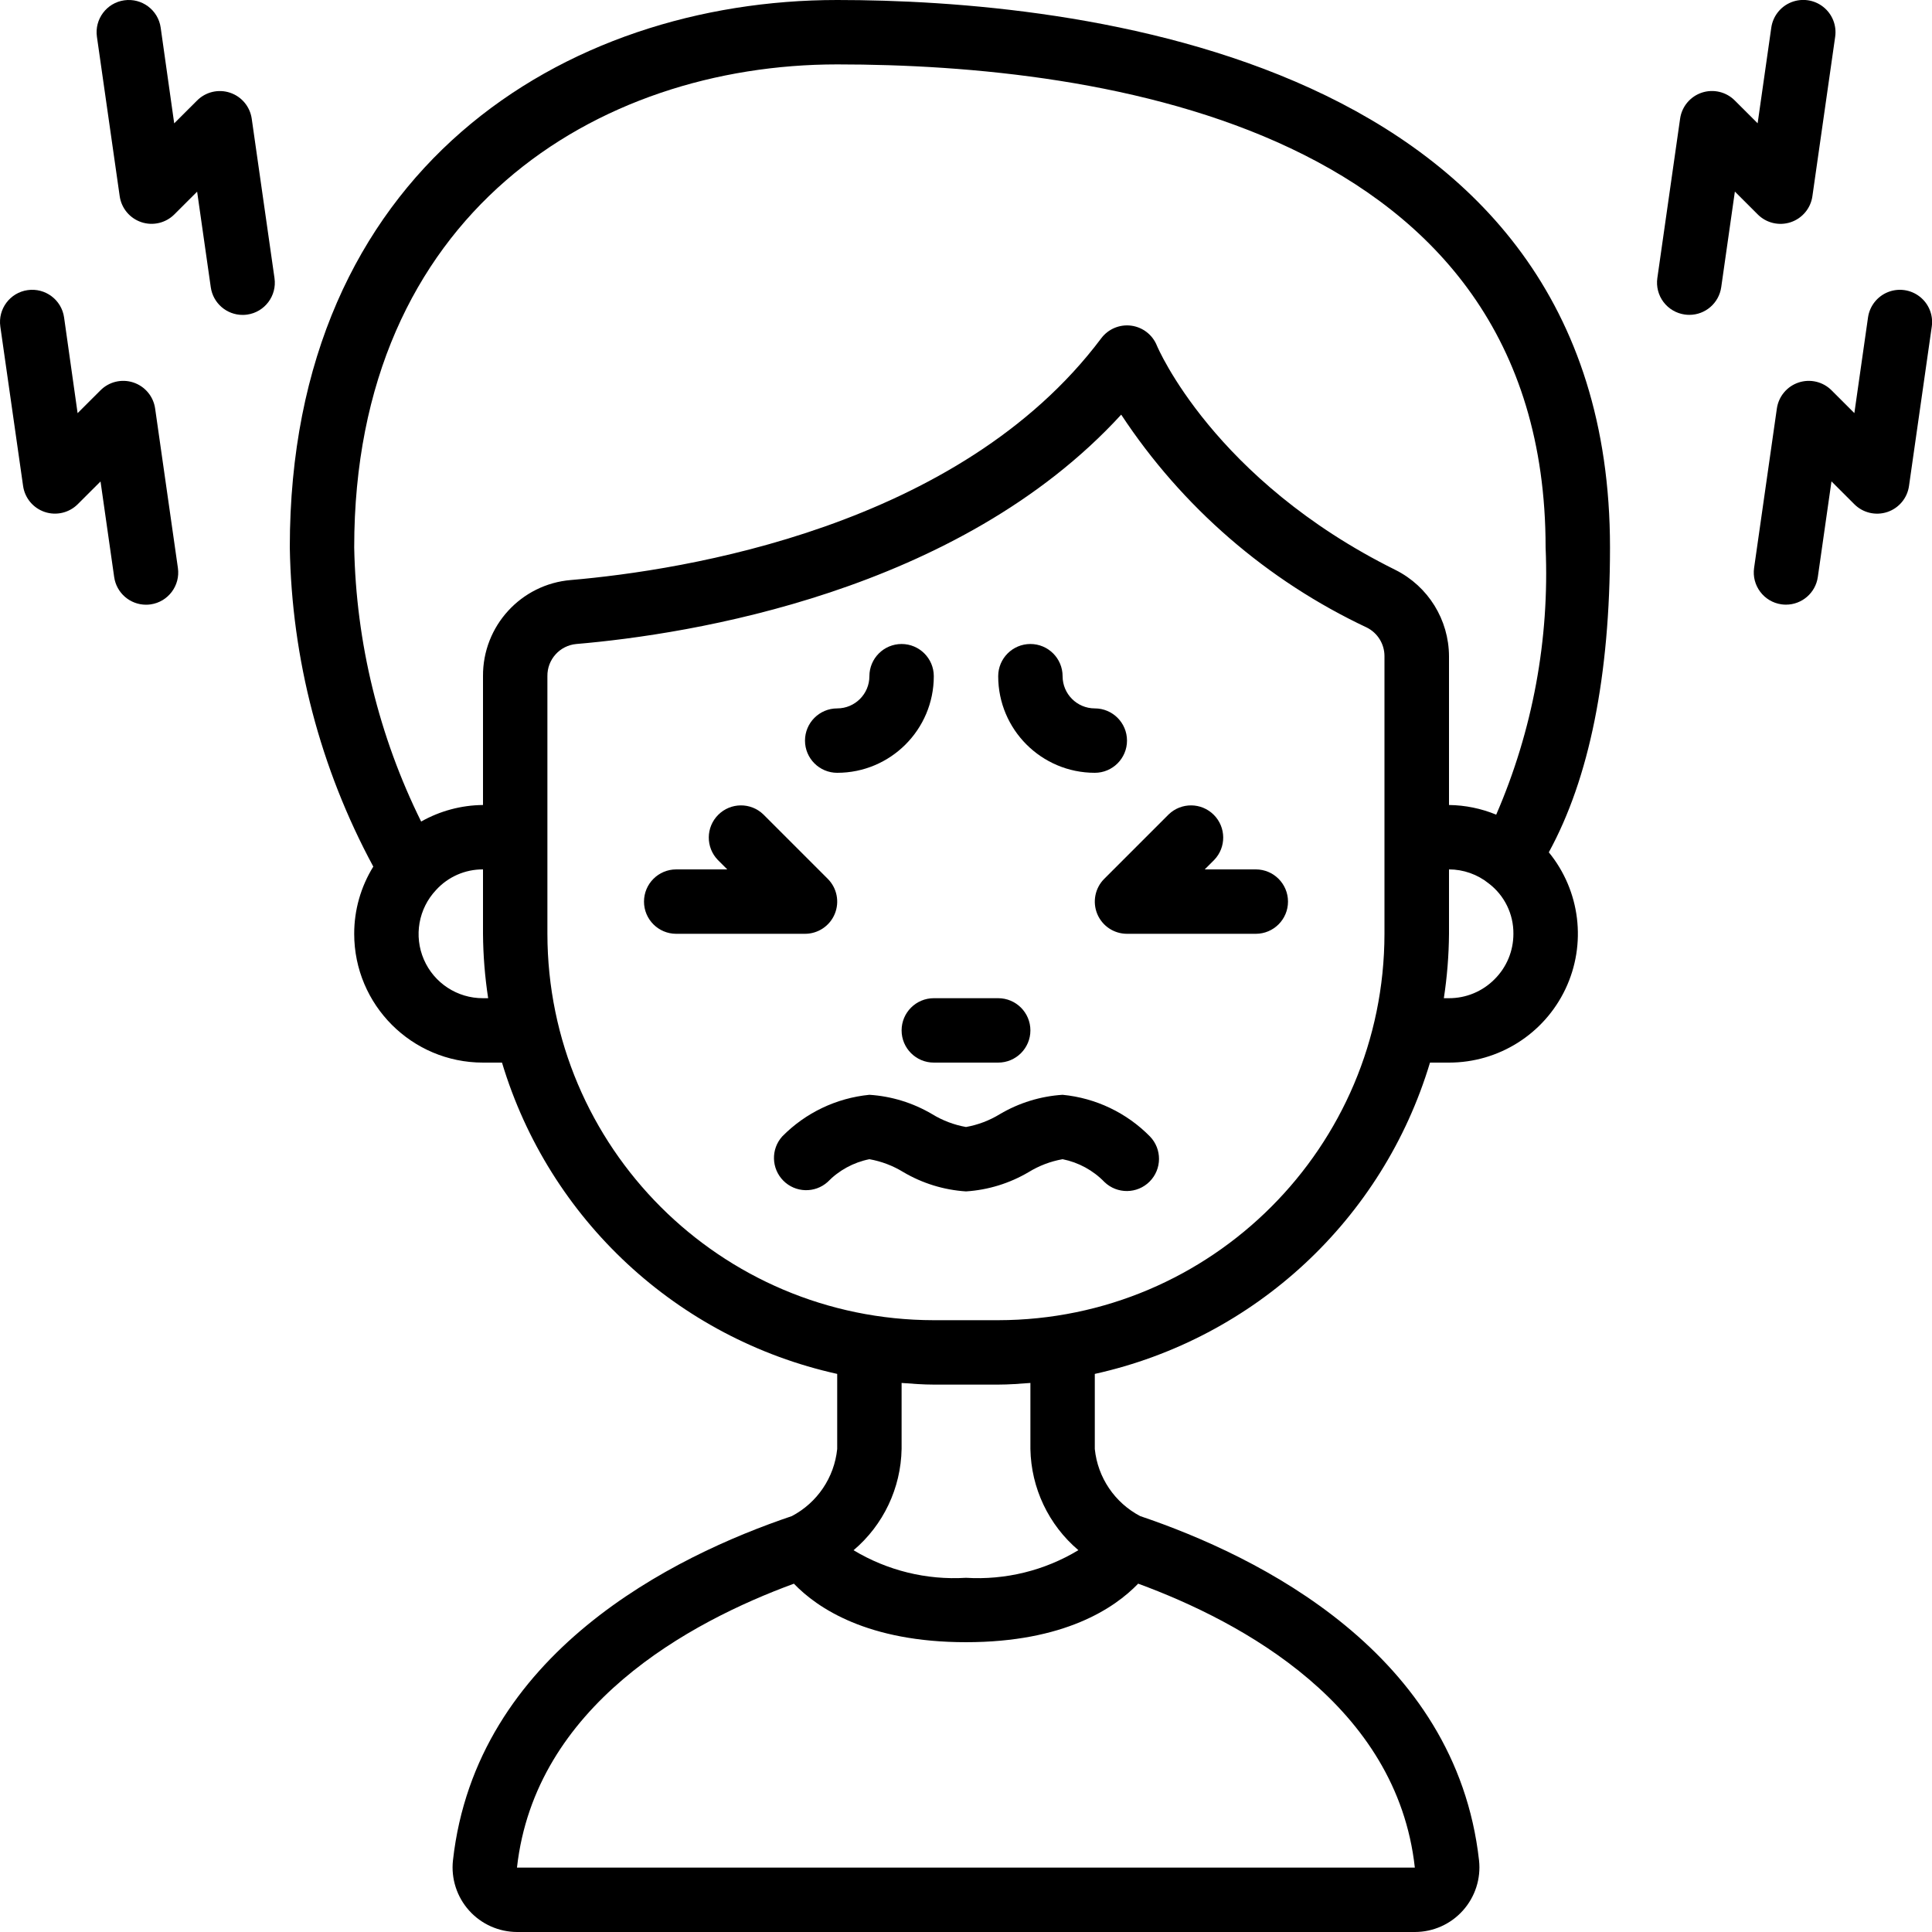 <svg height="512" viewBox="0 0 60 60" width="512" xmlns="http://www.w3.org/2000/svg"><g id="Page-1" fill="none" fill-rule="evenodd"><g id="001---Headache" fill="rgb(0,0,0)" fill-rule="nonzero" transform="translate(0 -1)"><path id="Shape" d="m11 30c0 2.209 1.791 4 4 4h.59c1.463 4.87 5.445 8.568 10.41 9.668v2.332c-.091.887-.62 1.669-1.409 2.084-3.665 1.237-9.806 4.251-10.524 10.693-.062.566.121 1.132.501 1.556.38.424.923.666 1.493.667h27.878c.57-0 1.113-.242 1.493-.667.38-.424.563-.99.501-1.556-.718-6.441-6.857-9.455-10.523-10.693-.79-.414-1.32-1.197-1.41-2.084v-2.332c4.965-1.1 8.947-4.798 10.41-9.668h.59c1.546.001 2.953-.889 3.616-2.285s.462-3.049-.516-4.246c1.256-2.298 1.9-5.469 1.9-9.469 0-15.344-16.784-17-24-17-8.462 0-17 5.256-17 17 .057 3.464.946 6.864 2.593 9.913-.388.627-.594 1.35-.593 2.087zm4 2c-.797.003-1.519-.469-1.836-1.2-.317-.731-.168-1.581.379-2.161.373-.41.903-.642 1.457-.639v2c.005.67.059 1.338.16 2zm20.347 18.182c3.239 1.19 8.037 3.784 8.592 8.818h-27.884c.561-5.033 5.359-7.627 8.6-8.817.73.759 2.294 1.817 5.345 1.817s4.615-1.058 5.347-1.818zm-1.857-1.04c-1.049.634-2.267.933-3.49.858-1.224.075-2.441-.224-3.492-.856.927-.784 1.47-1.93 1.492-3.144v-2.051c.332.024.662.051 1 .051h2c.338 0 .668-.027 1-.051v2.051c.022 1.213.565 2.358 1.49 3.142zm-2.49-7.142h-2c-6.624-.007-11.993-5.376-12-12v-8c-.008-.518.384-.954.9-1 3.514-.3 11.858-1.6 16.92-7.123 1.886 2.864 4.525 5.152 7.628 6.612.336.168.548.512.548.887v8.624c-.007 6.623-5.373 11.991-11.996 12zm15.413-10.587c-.374.377-.882.588-1.413.587l-.16 0c.101-.662.155-1.33.16-2v-2c.449.001.884.154 1.234.436.488.371.772.951.766 1.564.001.531-.21 1.039-.587 1.413zm-20.413-28.413c8.216 0 22 1.949 22 15 .124 2.847-.4 5.685-1.534 8.3-.465-.192-.963-.294-1.466-.3v-4.619c-.004-1.135-.646-2.171-1.661-2.68-5.652-2.8-7.395-6.928-7.41-6.966-.134-.336-.439-.573-.797-.621-.358-.047-.715.102-.932.392-4.408 5.876-12.984 7.207-16.467 7.507-1.552.127-2.744 1.43-2.733 2.987v4c-.674.006-1.334.183-1.921.514-1.312-2.65-2.022-5.558-2.079-8.514 0-10.362 7.534-15 15-15z"/><path id="Shape" d="m25.924 29.383c.155-.374.069-.804-.217-1.09l-2-2c-.392-.379-1.016-.374-1.402.012s-.391 1.009-.012 1.402l.293.293h-1.586c-.552 0-1 .448-1 1s.448 1 1 1h4c.404 0.0.769-.243.924-.617z"/><path id="Shape" d="m39 28h-1.586l.293-.293c.379-.392.374-1.016-.012-1.402s-1.009-.391-1.402-.012l-2 2c-.286.286-.371.716-.217 1.09.155.374.519.617.924.617h4c.552 0 1-.448 1-1s-.448-1-1-1z"/><path id="Shape" d="m26 25c1.657 0 3-1.343 3-3 0-.552-.448-1-1-1s-1 .448-1 1-.448 1-1 1-1 .448-1 1 .448 1 1 1z"/><path id="Shape" d="m34 25c.552 0 1-.448 1-1s-.448-1-1-1-1-.448-1-1-.448-1-1-1-1 .448-1 1c0 1.657 1.343 3 3 3z"/><path id="Shape" d="m33 35c-.687.044-1.354.25-1.947.6-.323.198-.68.334-1.053.4-.373-.066-.73-.202-1.053-.4-.593-.35-1.26-.556-1.947-.6-1.026.101-1.984.558-2.707 1.293-.355.394-.34.997.034 1.374s.977.395 1.373.043c.351-.363.805-.611 1.3-.71.373.066.73.202 1.053.4.593.35 1.26.556 1.947.6.687-.044 1.354-.25 1.947-.6.323-.198.68-.334 1.053-.4.495.099.949.346 1.3.709.393.378 1.017.372 1.402-.014.385-.386.39-1.01.01-1.402-.724-.736-1.684-1.194-2.712-1.293z"/><path id="Shape" d="m28 33c0 .552.448 1 1 1h2c.552 0 1-.448 1-1s-.448-1-1-1h-2c-.552 0-1 .448-1 1z"/><path id="Shape" d="m4.391 7.9c.359.12.755.026 1.023-.241l.708-.707.424 2.97c.071.492.491.857.988.858.048 0.0.096-.003.143-.01.546-.078.926-.585.848-1.131l-.707-4.95c-.053-.376-.314-.69-.675-.81-.36-.12-.758-.025-1.025.245l-.708.707-.42-2.973c-.078-.547-.585-.926-1.132-.848s-.926.585-.848 1.132l.707 4.949c.053.376.314.689.674.809z"/><path id="Shape" d="m1.391 16.9c.359.12.755.026 1.023-.241l.708-.707.424 2.97c.071.492.491.857.988.858.048 0.0.096-.003.143-.01.546-.078.926-.585.848-1.131l-.707-4.95c-.053-.376-.314-.69-.675-.81-.36-.12-.758-.025-1.025.245l-.708.707-.42-2.973c-.078-.547-.585-.926-1.132-.848-.547.078-.926.585-.848 1.132l.707 4.949c.053.376.314.689.674.809z"/><path id="Shape" d="m52.323 10.768c.047.007.095.01.143.01.497-.001.917-.366.988-.858l.424-2.97.708.707c.268.27.665.364 1.026.244.36-.12.622-.434.674-.81l.707-4.949c.051-.354-.091-.709-.373-.93-.281-.221-.659-.275-.992-.142-.332.133-.568.433-.619.788l-.424 2.971-.708-.707c-.268-.27-.665-.364-1.025-.245-.36.12-.622.433-.675.81l-.707 4.95c-.037.263.031.53.191.742.16.212.398.352.661.389z"/><path id="Shape" d="m55.855 12.88c-.359.12-.619.432-.673.807l-.707 4.95c-.078.546.302 1.053.848 1.131.047.007.095.01.143.01.497-.001.917-.366.988-.858l.424-2.97.708.707c.268.27.665.364 1.026.244.36-.12.622-.434.674-.81l.707-4.949c.051-.354-.091-.708-.372-.928-.281-.221-.658-.275-.99-.142-.332.133-.567.433-.618.786l-.424 2.971-.708-.707c-.268-.269-.666-.363-1.026-.242z"/></g></g></svg>